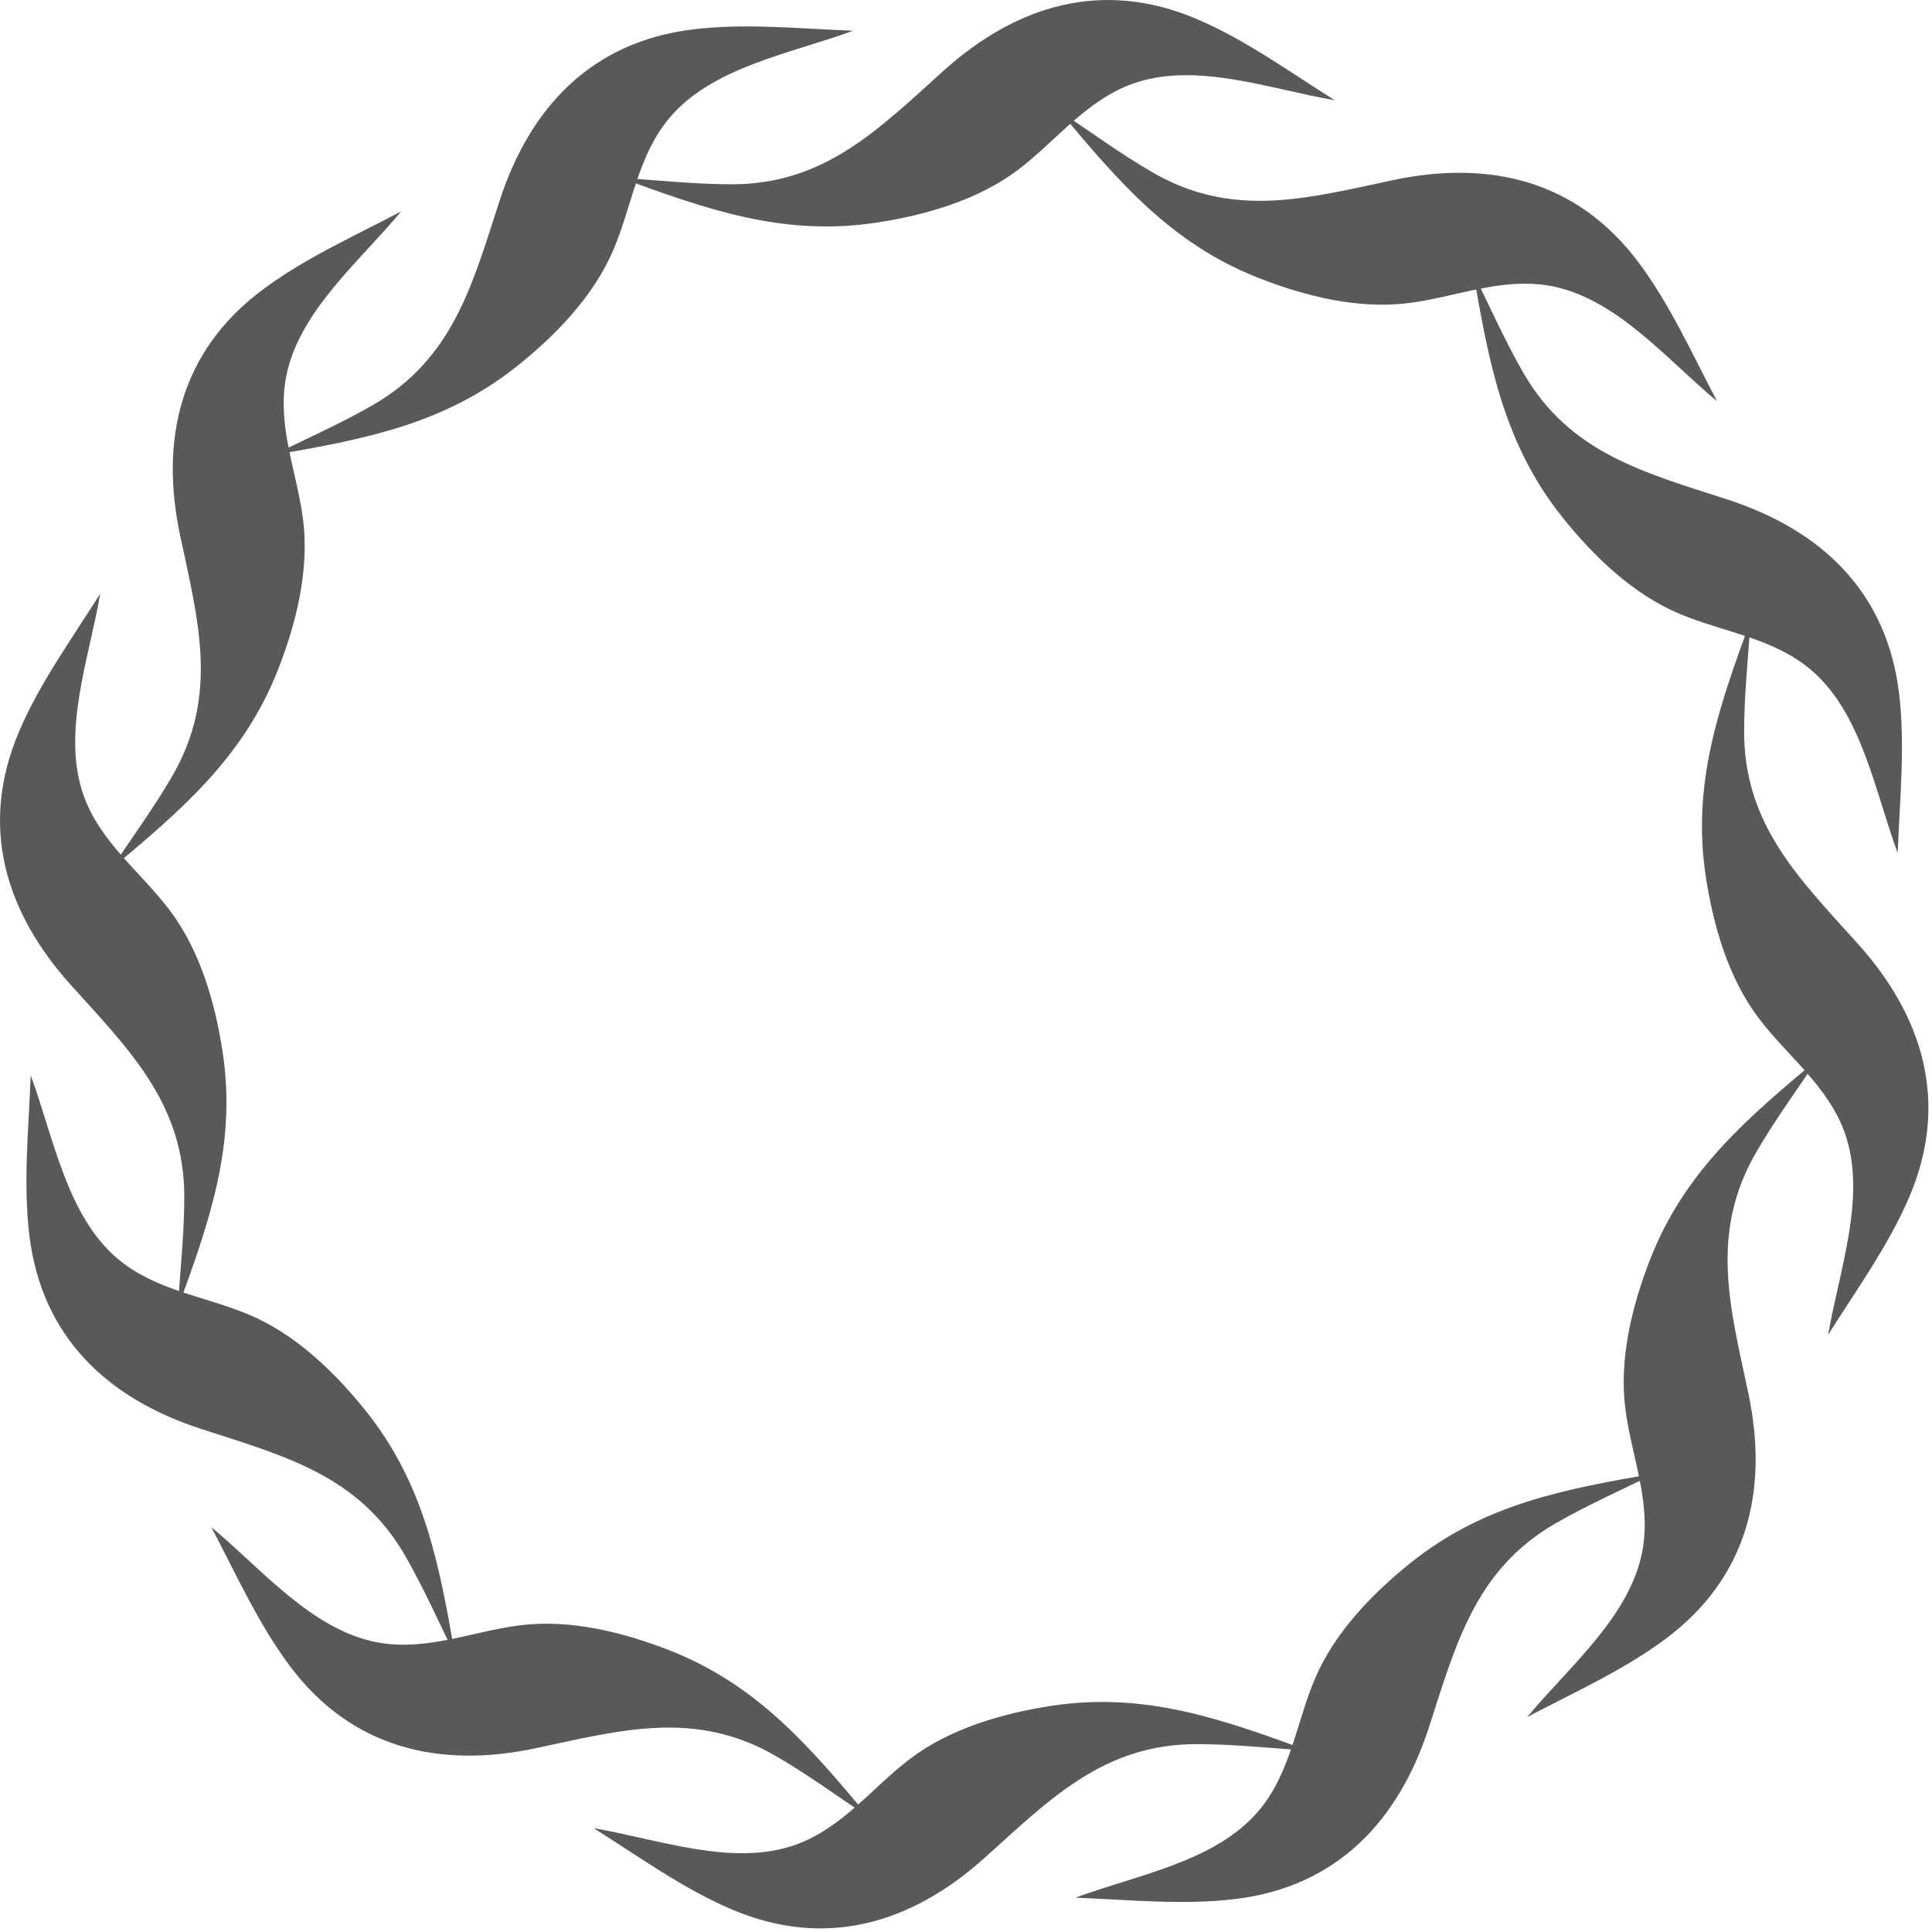 <svg width="140" height="140" viewBox="0 0 140 140" xmlns="http://www.w3.org/2000/svg"><title>Page 1</title><g fill="#595959" fill-rule="evenodd"><path d="M68.365 5.133c-4.695 4.227-8.601 8.225-15.352 8.221-2.68-.001-5.376-.3-8.05-.468 6.188 2.262 11.779 4.278 18.556 3.246 3.558-.543 7.354-1.633 10.26-3.834 2.771-2.098 4.9-5 8.267-6.22 4.568-1.655 10.005.39 14.669 1.183-3.243-2.04-6.468-4.382-9.999-5.885C79.894-1.527 73.656.37 68.365 5.133"/><path d="M50.213 2.13c-7.36.896-11.814 5.658-14.015 12.43-1.952 6.007-3.337 11.422-9.185 14.794-2.321 1.339-4.805 2.43-7.204 3.62 6.489-1.135 12.339-2.185 17.692-6.468 2.81-2.248 5.552-5.09 6.969-8.45 1.35-3.201 1.742-6.78 4.049-9.52 3.128-3.717 8.86-4.664 13.295-6.31-3.829-.144-7.792-.56-11.601-.097"/><path d="M29.072 15.317c-3.388 1.789-7.03 3.41-10.096 5.716-5.926 4.457-7.402 10.807-5.922 17.772 1.313 6.18 2.822 11.561-.557 17.406-1.341 2.32-2.947 4.506-4.43 6.736 5.052-4.227 9.594-8.06 12.089-14.446 1.31-3.353 2.262-7.185 1.81-10.803-.431-3.448-1.881-6.742-1.254-10.27.851-4.783 5.341-8.468 8.36-12.111"/><path d="M12.298 65.96c-2.097-2.77-5-4.898-6.22-8.267-1.655-4.567.39-10.004 1.183-14.669-2.04 3.244-4.382 6.468-5.885 10-2.903 6.821-1.006 13.06 3.758 18.351 4.226 4.695 8.224 8.6 8.22 15.352-.001 2.68-.3 5.376-.468 8.049 2.262-6.187 4.278-11.778 3.245-18.555-.541-3.558-1.633-7.354-3.833-10.26"/><path d="M18.056 95.27c-3.201-1.35-6.78-1.742-9.52-4.049-3.717-3.128-4.664-8.86-6.31-13.296-.145 3.83-.56 7.793-.097 11.602.897 7.36 5.659 11.814 12.43 14.014 6.008 1.953 11.423 3.337 14.795 9.185 1.339 2.322 2.43 4.806 3.62 7.205-1.135-6.489-2.185-12.34-6.467-17.692-2.249-2.81-5.092-5.552-8.45-6.969"/><path d="M48.5 119.584c-3.352-1.31-7.184-2.263-10.802-1.81-3.448.43-6.742 1.881-10.27 1.253-4.783-.85-8.468-5.34-12.111-8.36 1.789 3.39 3.41 7.03 5.717 10.097 4.456 5.925 10.807 7.401 17.771 5.922 6.18-1.313 11.561-2.822 17.406.557 2.32 1.34 4.506 2.947 6.736 4.43-4.227-5.053-8.06-9.595-14.446-12.089"/><path d="M76.22 123.608c-3.557.542-7.353 1.633-10.26 3.834-2.77 2.097-4.898 5-8.266 6.22-4.568 1.655-10.005-.391-14.67-1.184 3.244 2.04 6.469 4.383 10 5.885 6.821 2.904 13.06 1.007 18.35-3.757 4.696-4.226 8.602-8.224 15.353-8.22 2.68.001 5.376.299 8.049.468-6.187-2.262-11.778-4.278-18.555-3.246"/><path d="M95.27 121.683c-1.35 3.202-1.742 6.78-4.05 9.52-3.127 3.718-8.859 4.665-13.295 6.31 3.83.145 7.793.561 11.602.097 7.36-.896 11.814-5.658 14.015-12.43 1.952-6.007 3.336-11.422 9.185-14.795 2.32-1.338 4.805-2.429 7.204-3.618-6.489 1.134-12.34 2.184-17.692 6.466-2.81 2.249-5.552 5.091-6.969 8.45"/><path d="M119.584 91.239c-1.31 3.352-2.263 7.185-1.81 10.803.431 3.447 1.881 6.742 1.254 10.269-.852 4.783-5.341 8.469-8.36 12.112 3.388-1.79 7.029-3.41 10.096-5.717 5.925-4.456 7.401-10.807 5.922-17.771-1.313-6.18-2.822-11.561.557-17.406 1.34-2.32 2.947-4.506 4.43-6.736-5.053 4.227-9.595 8.06-12.089 14.446"/><path d="M126.386 53.013c.001-2.68.299-5.377.468-8.05-2.262 6.188-4.278 11.779-3.246 18.556.542 3.558 1.633 7.354 3.834 10.26 2.097 2.771 5 4.899 6.22 8.267 1.655 4.568-.391 10.005-1.184 14.67 2.04-3.244 4.383-6.469 5.885-10 2.904-6.821 1.007-13.06-3.757-18.352-4.226-4.694-8.224-8.6-8.22-15.351"/><path d="M125.18 36.198c-6.007-1.953-11.422-3.336-14.794-9.185-1.34-2.321-2.43-4.805-3.62-7.204 1.135 6.488 2.185 12.339 6.467 17.692 2.248 2.81 5.091 5.552 8.45 6.969 3.202 1.35 6.78 1.742 9.521 4.049 3.717 3.128 4.663 8.86 6.31 13.295.144-3.829.56-7.792.096-11.601-.896-7.36-5.658-11.814-12.43-14.015"/><path d="M100.934 13.054c-6.179 1.313-11.56 2.822-17.405-.557-2.32-1.341-4.506-2.947-6.736-4.43 4.227 5.053 8.06 9.594 14.446 12.089 3.353 1.31 7.185 2.262 10.802 1.81 3.449-.431 6.743-1.881 10.27-1.254 4.783.851 8.469 5.341 12.112 8.36-1.789-3.389-3.41-7.03-5.717-10.096-4.456-5.926-10.807-7.402-17.772-5.922"/></g></svg>